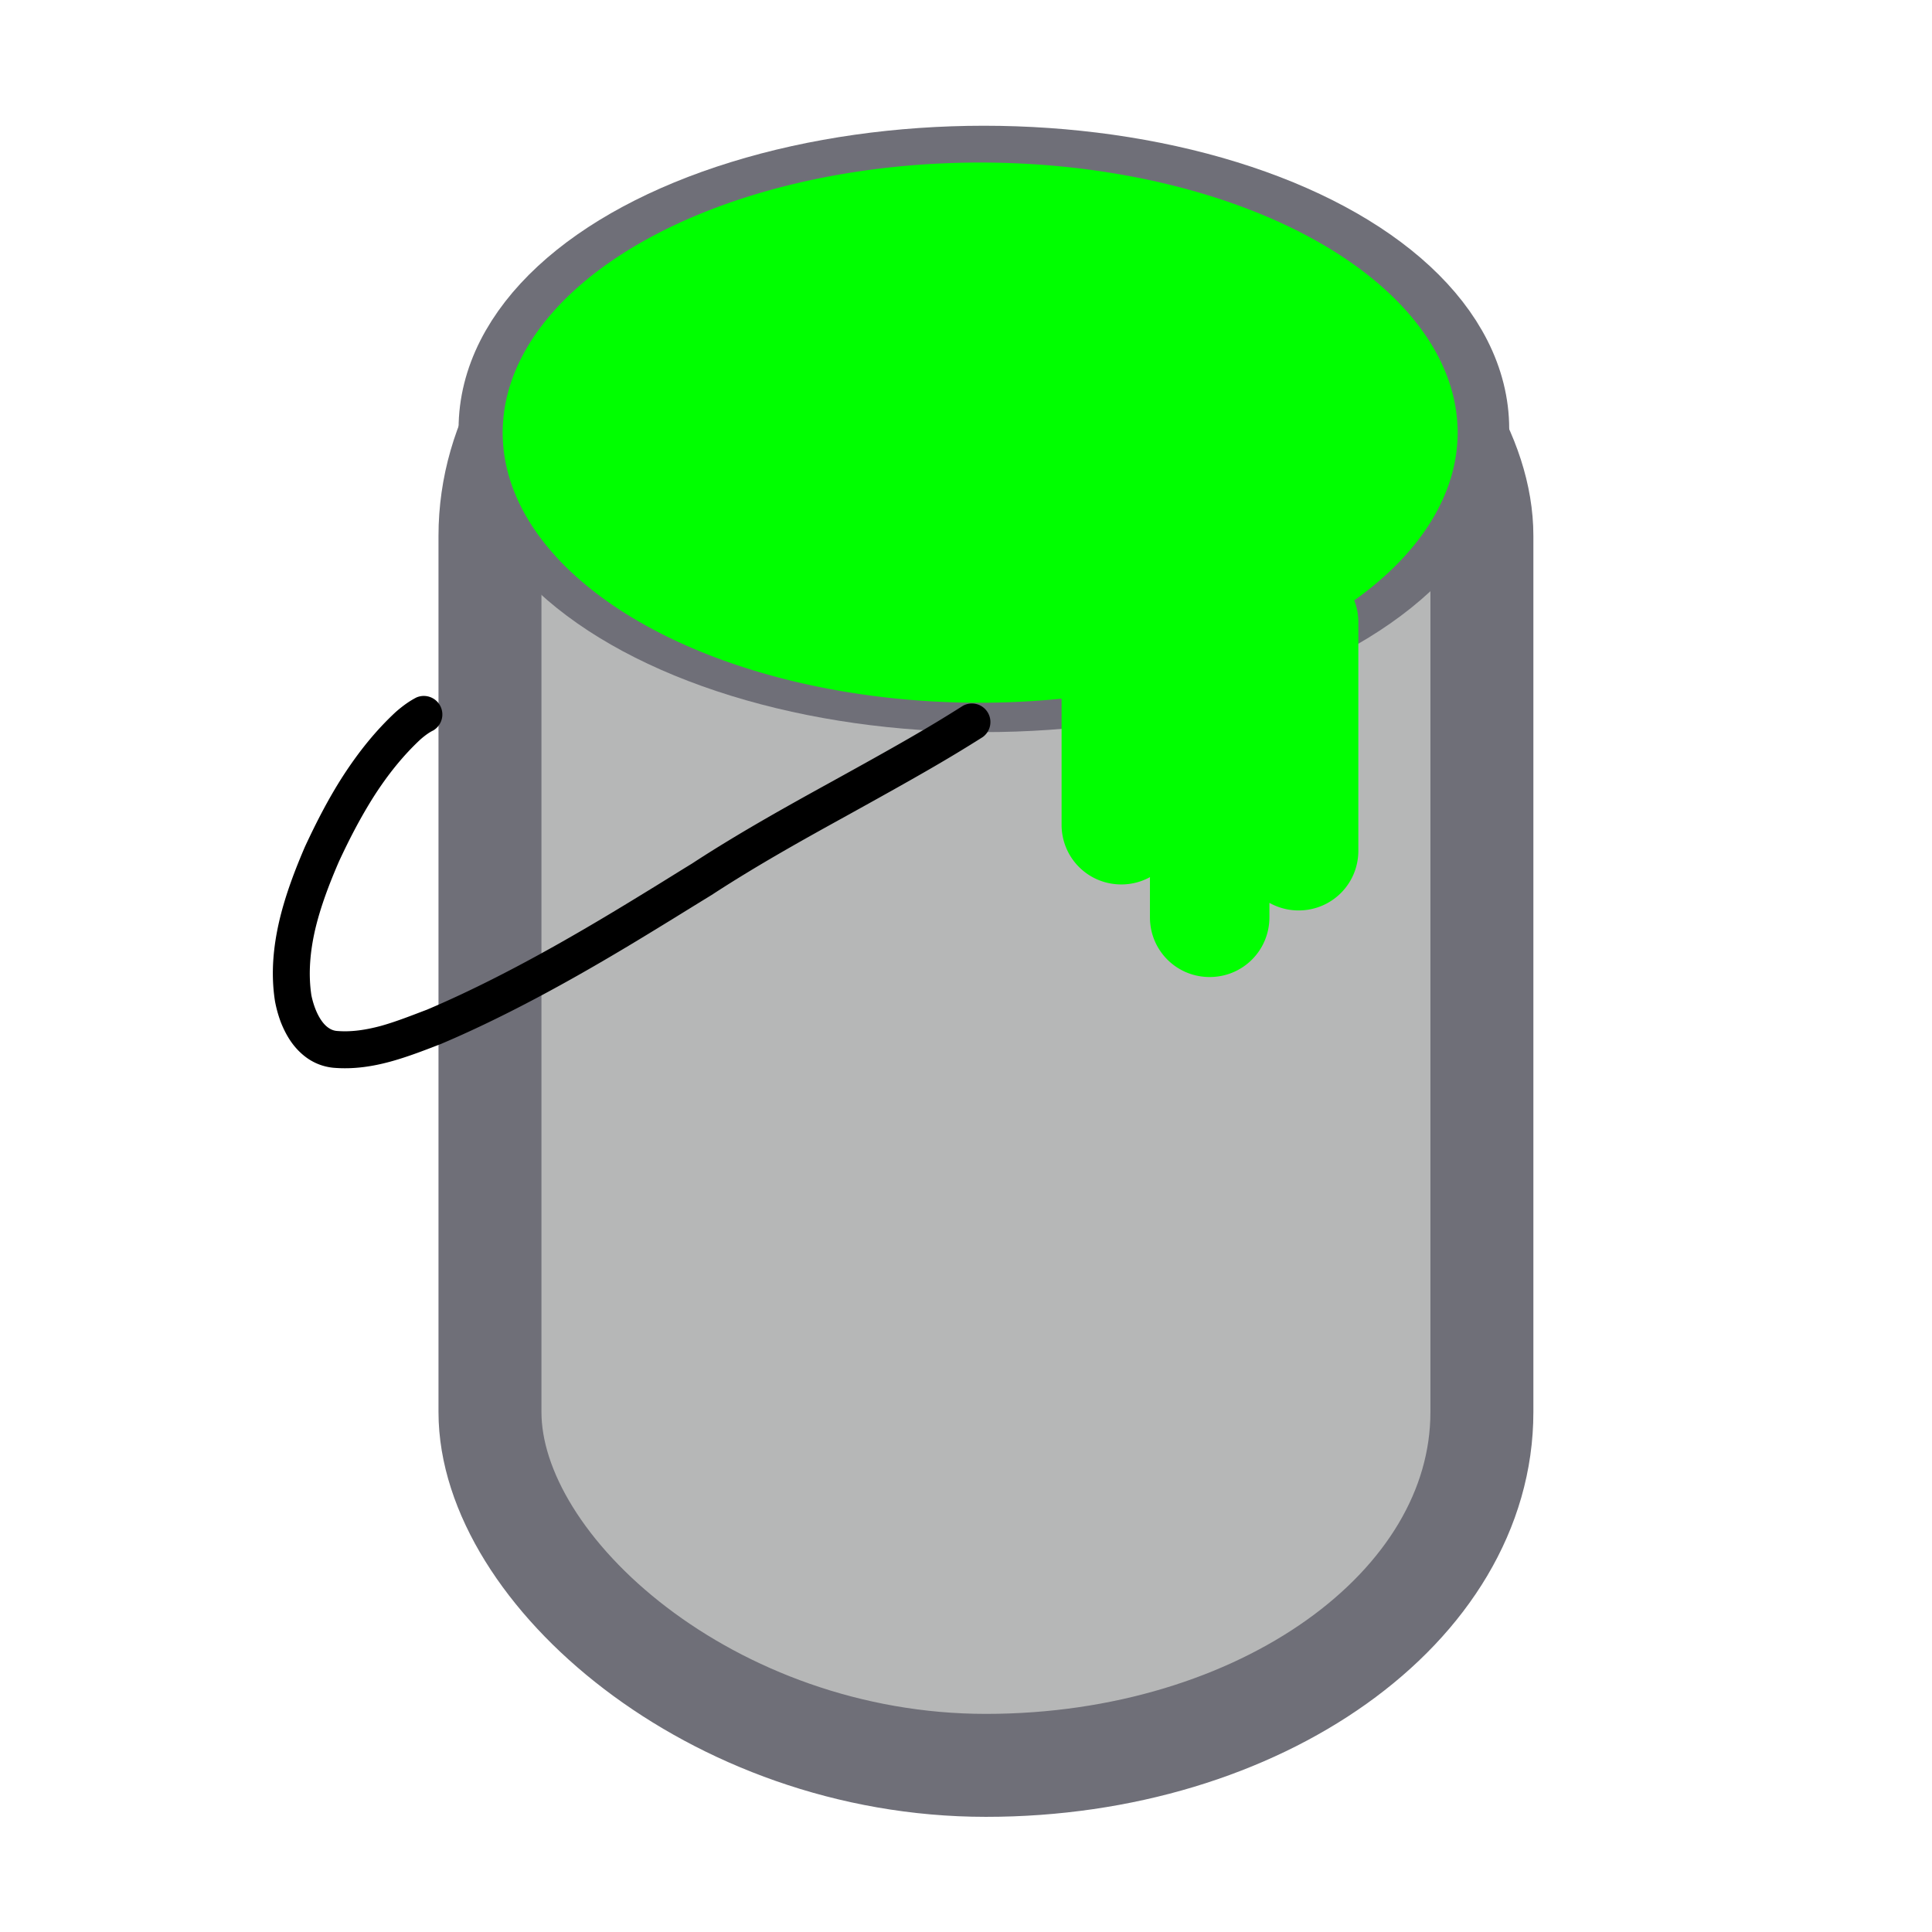 <?xml version="1.0" encoding="UTF-8" standalone="no"?>
<!-- Created with Inkscape (http://www.inkscape.org/) -->

<svg
   width="50"
   height="50"
   viewBox="0 0 13.229 13.229"
   version="1.1"
   id="svg5"
   sodipodi:docname="advent.svg"
   inkscape:version="1.2.1 (9c6d41e4, 2022-07-14)"
   inkscape:export-filename="advent/bucketyellow.svg"
   inkscape:export-xdpi="96"
   inkscape:export-ydpi="96"
   xmlns:inkscape="http://www.inkscape.org/namespaces/inkscape"
   xmlns:sodipodi="http://sodipodi.sourceforge.net/DTD/sodipodi-0.dtd"
   xmlns="http://www.w3.org/2000/svg"
   xmlns:svg="http://www.w3.org/2000/svg">
  <sodipodi:namedview
     id="namedview7"
     pagecolor="#ffffff"
     bordercolor="#000000"
     borderopacity="0.25"
     inkscape:showpageshadow="2"
     inkscape:pageopacity="0.0"
     inkscape:pagecheckerboard="0"
     inkscape:deskcolor="#d1d1d1"
     inkscape:document-units="mm"
     showgrid="false"
     inkscape:zoom="0.42672839"
     inkscape:cx="1135.3826"
     inkscape:cy="691.30625"
     inkscape:window-width="1309"
     inkscape:window-height="804"
     inkscape:window-x="0"
     inkscape:window-y="25"
     inkscape:window-maximized="0"
     inkscape:current-layer="layer1" />
  <defs
     id="defs2">
    <inkscape:path-effect
       effect="simplify"
       id="path-effect9795-7"
       is_visible="true"
       lpeversion="1"
       steps="1"
       threshold="0.005"
       smooth_angles="0"
       helper_size="0"
       simplify_individual_paths="false"
       simplify_just_coalesce="false"
       step="1" />
    <inkscape:path-effect
       effect="powerstroke"
       id="path-effect9797-0"
       is_visible="true"
       lpeversion="1"
       offset_points="1.147,0.127"
       not_jump="true"
       sort_points="true"
       interpolator_type="CentripetalCatmullRom"
       interpolator_beta="0.75"
       start_linecap_type="round"
       linejoin_type="spiro"
       miter_limit="4"
       scale_width="1"
       end_linecap_type="round" />
  </defs>
  <g
     inkscape:label="Layer 1"
     inkscape:groupmode="layer"
     id="layer1">
    <rect
       style="fill:#b6b7b7;fill-opacity:1;stroke:#6f6f78;stroke-width:0.705;stroke-linecap:round;stroke-linejoin:round;stroke-miterlimit:6;stroke-dasharray:none;stroke-opacity:1;paint-order:markers stroke fill"
       id="rect3382-3"
       width="6.792"
       height="10.838"
       x="3.355"
       y="1.25"
       ry="2.419"
       rx="4.995" />
    <ellipse
       style="fill:#b6b7b7;fill-opacity:1;stroke:#6f6f78;stroke-width:0.656;stroke-linecap:round;stroke-linejoin:round;stroke-miterlimit:6;stroke-dasharray:none;stroke-opacity:1;paint-order:markers stroke fill"
       id="path8637-9"
       cx="6.737"
       cy="2.937"
       rx="3.269"
       ry="1.748" />
    <path
       id="path8637-3-8"
       style="fill:#00ff00;fill-opacity:1;stroke:none;stroke-width:0.675;stroke-linecap:round;stroke-linejoin:round;stroke-miterlimit:6;stroke-dasharray:none;stroke-opacity:1;paint-order:markers stroke fill"
       d="M 6.712,1.113 A 3.269,1.85 0 0 0 3.442,2.963 3.269,1.85 0 0 0 6.712,4.812 3.269,1.85 0 0 0 7.269,4.784 v 0.863 c 0,0.227 0.182,0.409 0.409,0.409 0.071,0 0.138,-0.018 0.196,-0.05 v 0.275 c 0,0.227 0.182,0.409 0.409,0.409 0.227,0 0.409,-0.182 0.409,-0.409 v -0.099 c 0.059,0.033 0.127,0.052 0.2,0.052 0.227,0 0.409,-0.182 0.409,-0.409 V 4.259 c 0,-0.052 -0.01,-0.102 -0.028,-0.148 A 3.269,1.85 0 0 0 9.981,2.963 3.269,1.85 0 0 0 6.712,1.113 Z" />
    <path
       d="M 6.593,4.833 C 6.352,4.986 6.145,5.104 5.67,5.366 5.409,5.51 5.058,5.704 4.737,5.914 4.655,5.964 4.566,6.02 4.478,6.074 4.136,6.284 3.533,6.655 2.925,6.913 2.827,6.95 2.715,6.995 2.607,7.025 2.506,7.052 2.405,7.068 2.304,7.059 c -0.019,-0.002 -0.037,-0.009 -0.053,-0.02 -0.017,-0.011 -0.034,-0.028 -0.05,-0.051 -0.016,-0.023 -0.03,-0.05 -0.042,-0.081 C 2.147,6.876 2.138,6.844 2.132,6.814 2.11,6.668 2.123,6.515 2.159,6.361 2.196,6.205 2.256,6.049 2.32,5.901 2.394,5.741 2.473,5.59 2.562,5.45 c 0.097,-0.151 0.202,-0.28 0.317,-0.387 0.039,-0.034 0.066,-0.051 0.087,-0.061 A 0.127,0.127 90 0 0 2.851,4.776 C 2.81,4.797 2.765,4.827 2.71,4.875 2.573,5.002 2.456,5.148 2.349,5.313 2.251,5.465 2.167,5.628 2.088,5.798 2.021,5.954 1.955,6.125 1.913,6.303 c -0.041,0.176 -0.06,0.362 -0.03,0.553 0.009,0.048 0.022,0.095 0.039,0.141 0.018,0.046 0.041,0.093 0.071,0.136 0.03,0.043 0.069,0.084 0.116,0.116 0.049,0.033 0.106,0.055 0.17,0.062 0.144,0.013 0.278,-0.01 0.395,-0.042 C 2.798,7.235 2.924,7.185 3.02,7.148 3.653,6.88 4.271,6.498 4.61,6.29 4.699,6.235 4.788,6.18 4.873,6.128 5.188,5.922 5.53,5.733 5.793,5.588 6.268,5.325 6.481,5.204 6.729,5.047 A 0.127,0.127 90 0 0 6.593,4.833 Z"
       id="path-1-6"
       inkscape:path-effect="#path-effect9795-7;#path-effect9797-0"
       inkscape:original-d="M 6.6609386,4.9401142 C 6.1962589,5.2331929 5.7137883,5.4813426 5.2411393,5.7514268 4.8062386,5.9999409 2.559085,7.5315937 2.1480124,7.120517 1.6461011,6.6186058 2.4919049,5.0977619 2.9086158,4.8894065"
       style="fill:#000000;fill-opacity:1;fill-rule:nonzero;stroke:none;stroke-width:2.473;stroke-linecap:round;stroke-linejoin:round;stroke-miterlimit:6;stroke-dasharray:none;stroke-opacity:1;paint-order:markers stroke fill" />
  </g>
</svg>
